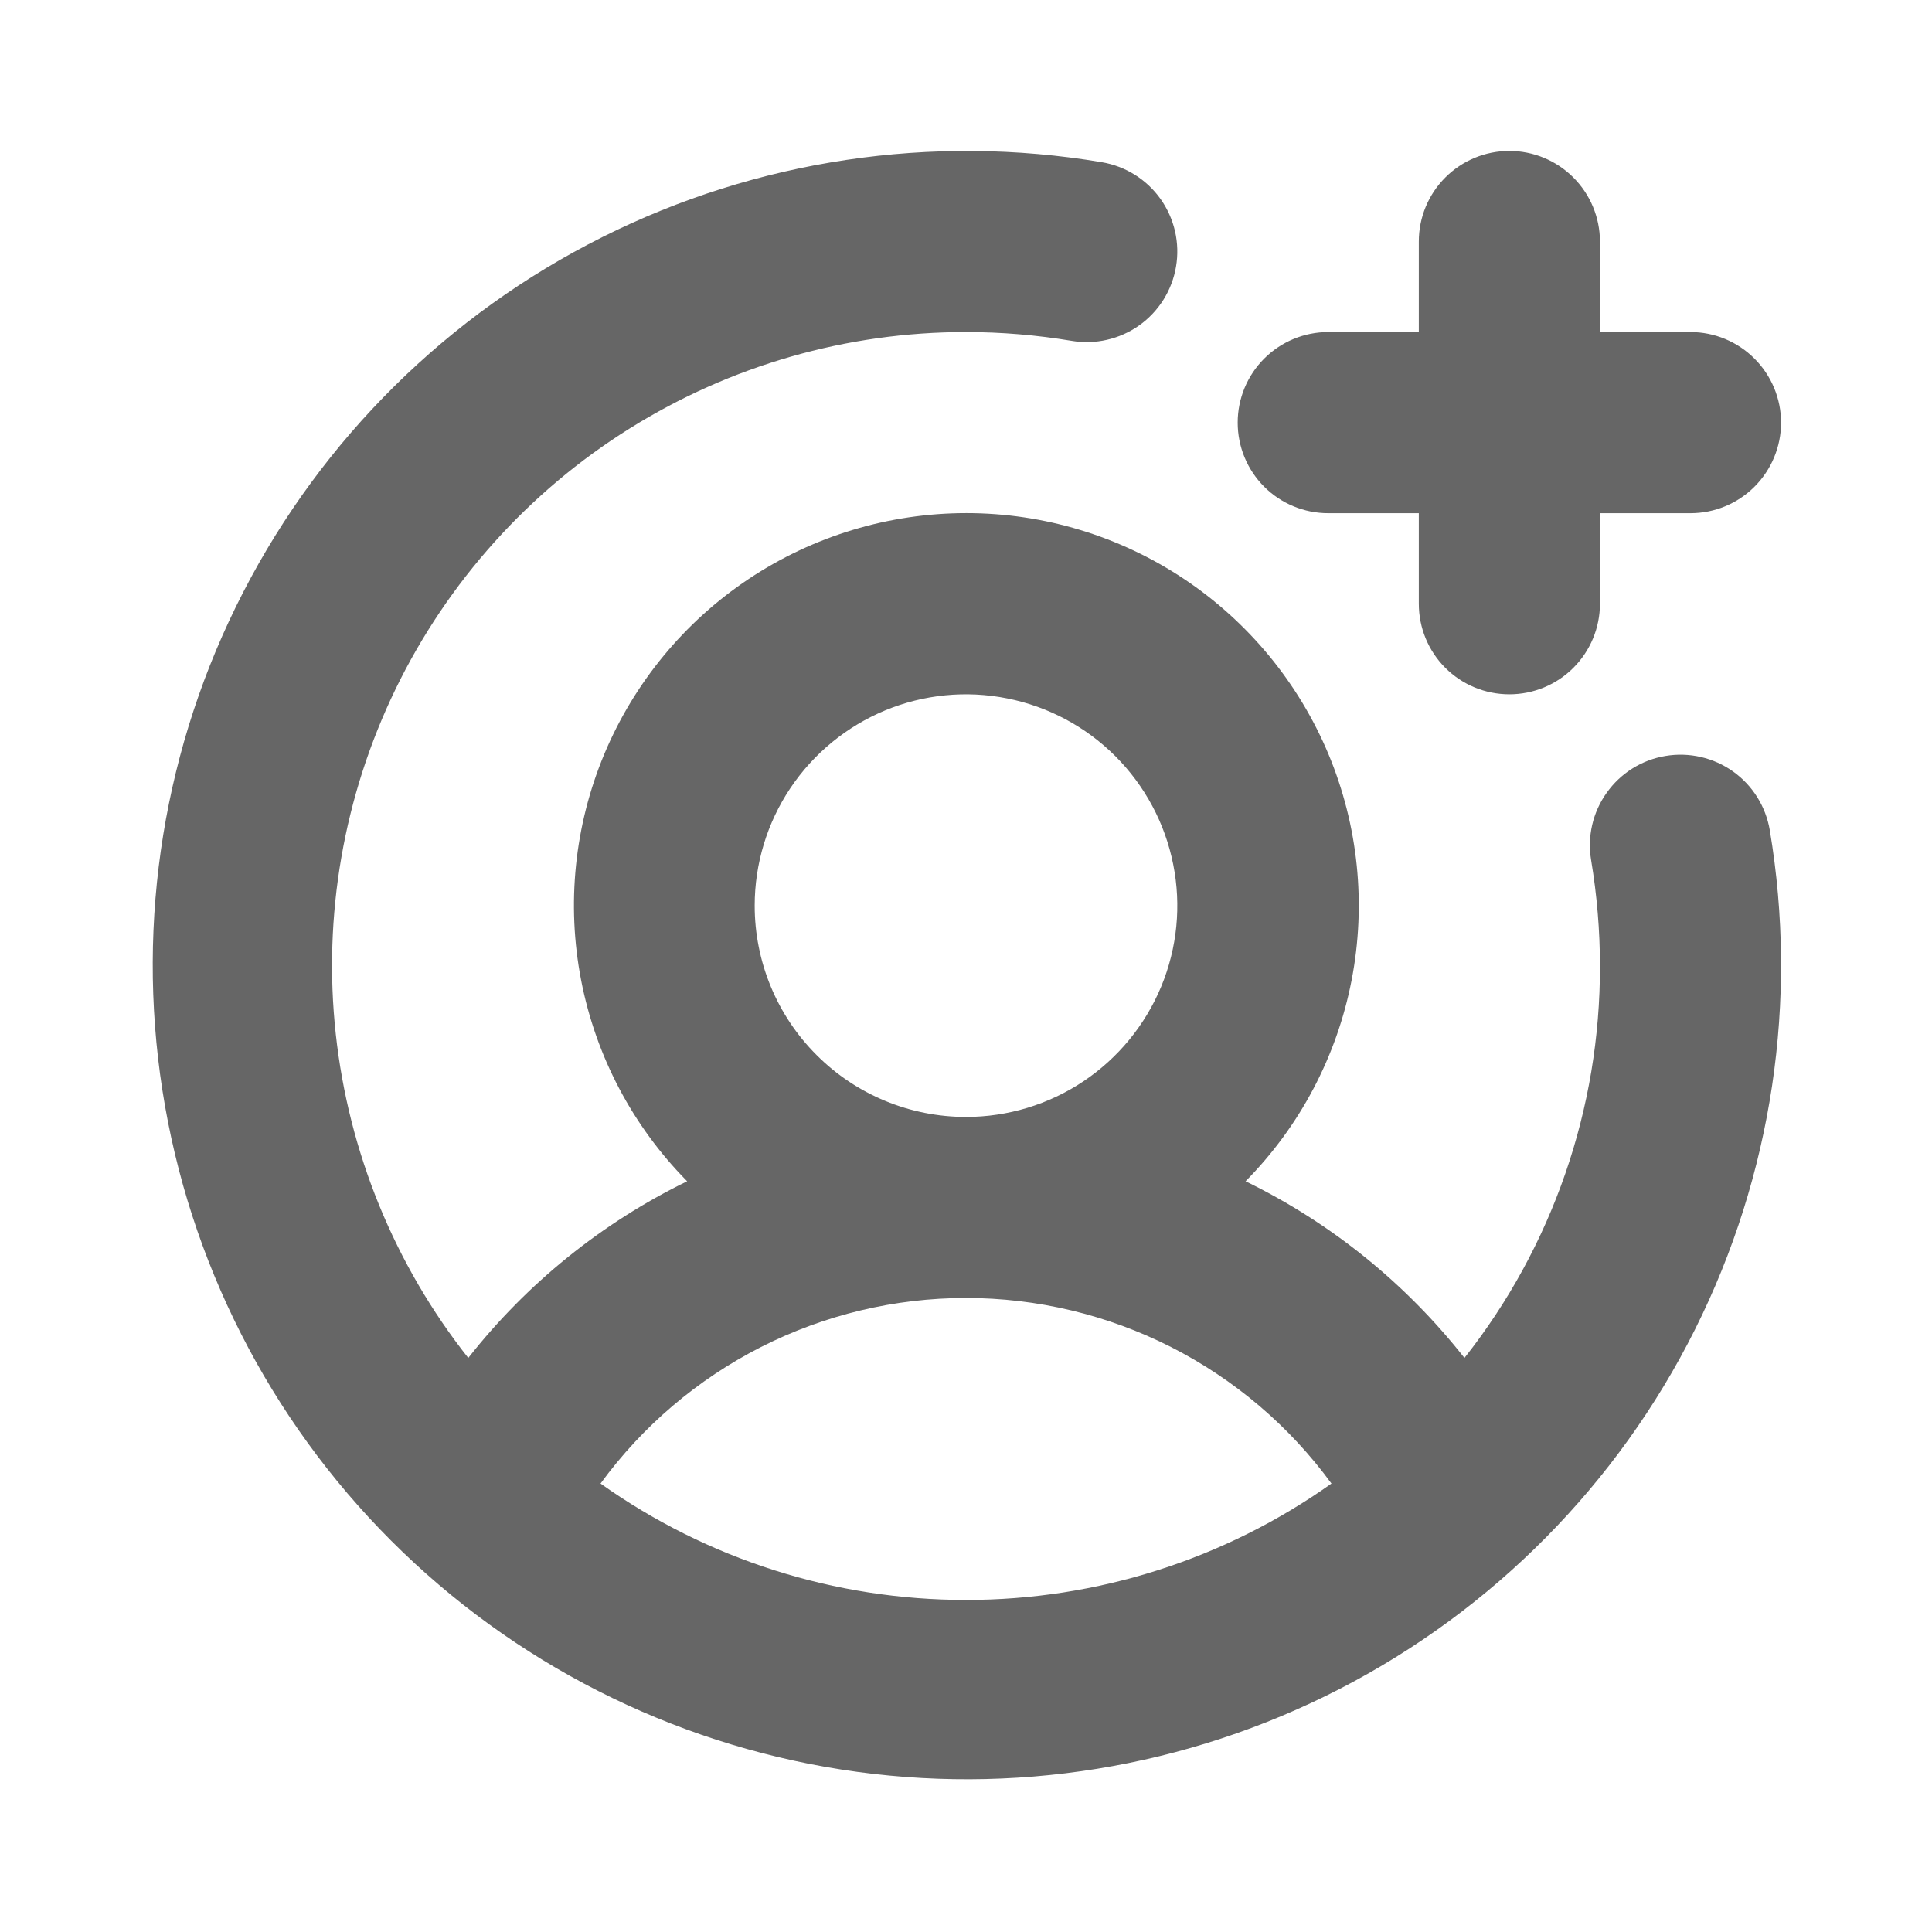 <svg width="24" height="24" viewBox="0 0 24 24" fill="none" xmlns="http://www.w3.org/2000/svg">
<path d="M15.375 5.25C15.375 4.952 15.493 4.666 15.704 4.455C15.915 4.244 16.201 4.125 16.5 4.125H17.625V3C17.625 2.702 17.743 2.416 17.954 2.205C18.165 1.994 18.451 1.875 18.75 1.875C19.048 1.875 19.334 1.994 19.545 2.205C19.756 2.416 19.875 2.702 19.875 3V4.125H21C21.298 4.125 21.584 4.244 21.795 4.455C22.006 4.666 22.125 4.952 22.125 5.25C22.125 5.549 22.006 5.835 21.795 6.046C21.584 6.257 21.298 6.375 21 6.375H19.875V7.5C19.875 7.799 19.756 8.085 19.545 8.296C19.334 8.507 19.048 8.625 18.75 8.625C18.451 8.625 18.165 8.507 17.954 8.296C17.743 8.085 17.625 7.799 17.625 7.5V6.375H16.5C16.201 6.375 15.915 6.257 15.704 6.046C15.493 5.835 15.375 5.549 15.375 5.25ZM21.985 10.313C22.34 12.427 22.015 14.6 21.055 16.517C20.095 18.434 18.551 19.996 16.645 20.979C14.739 21.961 12.571 22.312 10.453 21.982C8.334 21.651 6.376 20.656 4.86 19.14C3.344 17.624 2.349 15.666 2.018 13.547C1.688 11.429 2.039 9.261 3.022 7.355C4.004 5.449 5.566 3.905 7.483 2.945C9.4 1.985 11.573 1.66 13.687 2.015C13.982 2.065 14.244 2.229 14.417 2.472C14.59 2.716 14.659 3.018 14.609 3.312C14.56 3.606 14.395 3.869 14.152 4.042C13.909 4.214 13.607 4.284 13.312 4.234C12.879 4.162 12.44 4.125 12 4.125C10.521 4.124 9.073 4.54 7.82 5.324C6.566 6.108 5.56 7.23 4.914 8.56C4.269 9.89 4.011 11.375 4.171 12.844C4.331 14.314 4.901 15.709 5.817 16.869C6.546 15.942 7.476 15.191 8.536 14.674C7.86 13.99 7.402 13.121 7.219 12.177C7.036 11.233 7.136 10.256 7.506 9.369C7.877 8.482 8.502 7.724 9.302 7.191C10.103 6.658 11.043 6.374 12.005 6.374C12.966 6.374 13.906 6.658 14.707 7.191C15.507 7.724 16.132 8.482 16.503 9.369C16.873 10.256 16.973 11.233 16.79 12.177C16.607 13.121 16.149 13.99 15.473 14.674C16.534 15.191 17.463 15.942 18.192 16.869C19.286 15.483 19.879 13.767 19.875 12C19.875 11.56 19.838 11.121 19.766 10.688C19.716 10.393 19.785 10.091 19.959 9.848C20.131 9.605 20.394 9.44 20.688 9.391C20.982 9.341 21.284 9.41 21.528 9.583C21.771 9.756 21.935 10.018 21.985 10.313ZM12 13.875C12.519 13.875 13.027 13.721 13.458 13.433C13.89 13.144 14.226 12.734 14.425 12.255C14.624 11.775 14.676 11.247 14.574 10.738C14.473 10.229 14.223 9.761 13.856 9.394C13.489 9.027 13.021 8.777 12.512 8.676C12.003 8.574 11.475 8.626 10.995 8.825C10.516 9.024 10.106 9.36 9.817 9.792C9.529 10.223 9.375 10.731 9.375 11.25C9.375 11.946 9.651 12.614 10.144 13.106C10.636 13.599 11.304 13.875 12 13.875ZM12 19.875C13.627 19.876 15.214 19.371 16.54 18.429C16.018 17.715 15.335 17.134 14.546 16.733C13.757 16.333 12.884 16.124 12 16.124C11.115 16.124 10.243 16.333 9.454 16.733C8.665 17.134 7.982 17.715 7.46 18.429C8.786 19.371 10.373 19.876 12 19.875Z" fill="#666666"/>
</svg>
